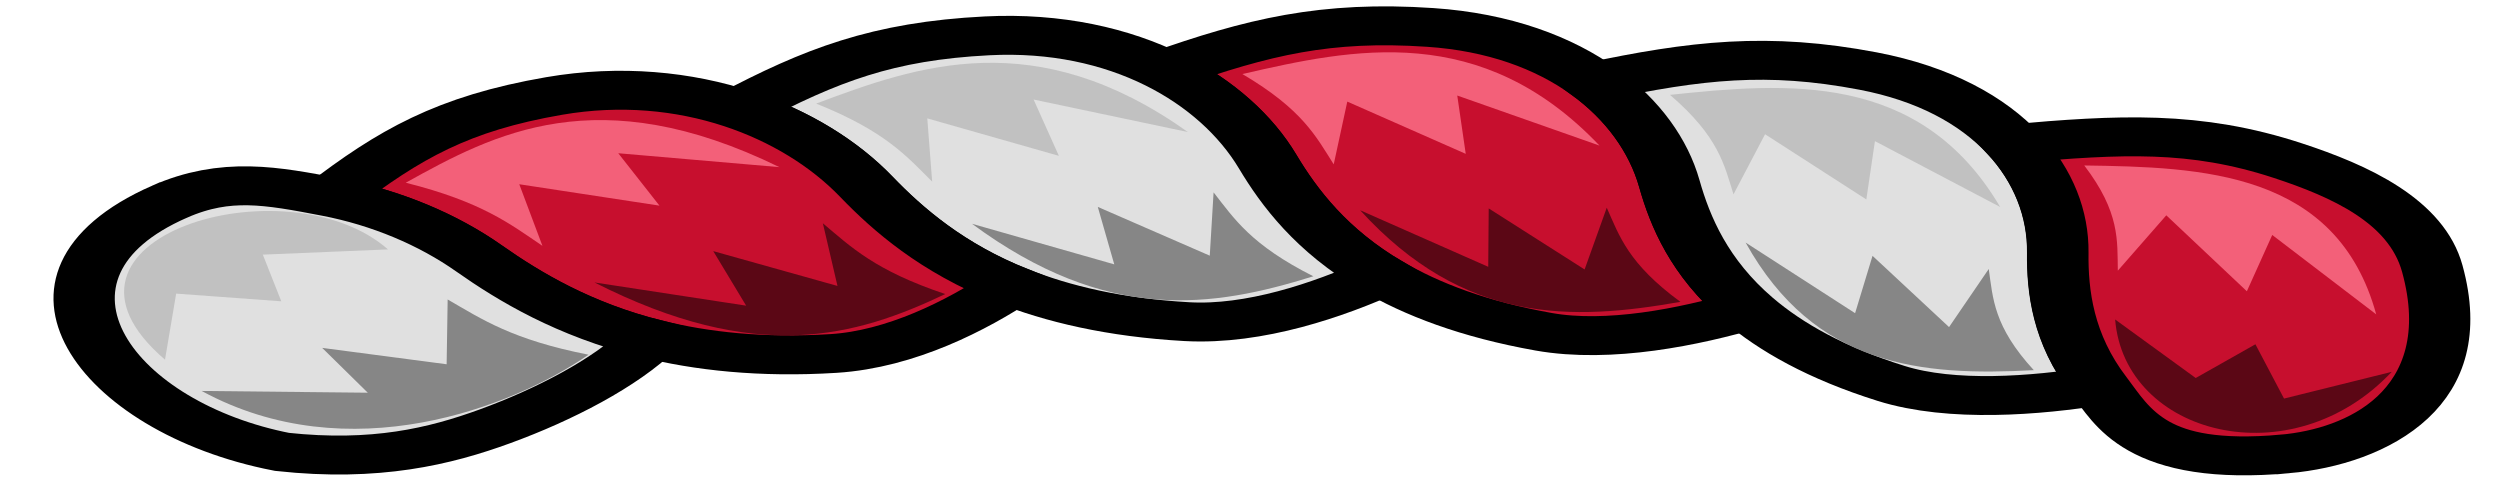 <?xml version="1.0" encoding="UTF-8"?><svg xmlns="http://www.w3.org/2000/svg" xmlns:xlink="http://www.w3.org/1999/xlink" height="107.8" preserveAspectRatio="xMidYMid meet" version="1.0" viewBox="-12.1 -1.3 554.4 107.8" width="554.4" zoomAndPan="magnify"><g fill-rule="evenodd"><g id="change1_1"><path d="m366.53 372c5.872-3.266 10.097-4.881 16.615-4.189 4.277 0.454 7.727 2.474 10.26 5.356 2.423 2.756 4.008 6.302 4.677 10.023 0.671 3.732 1.872 8.264 4.938 12.37-3.689 1.715-8.729 3.318-12.792 2.178-4.35-1.221-7.616-3.196-10.113-5.505-3.762-3.477-5.779-7.71-7.126-11.254-1.344-3.534-3.57-6.718-6.46-8.98z" fill="#c70f2e" stroke="#000" stroke-width="3.828" transform="matrix(3.55 0 0 2.255 -1055.1 -824.63)"/></g><g id="change2_1"><path d="m393.39 373.15c6.374-2.126 10.824-2.935 17.103-1.052 4.119 1.236 7.138 3.857 9.096 7.157 1.873 3.156 2.777 6.933 2.748 10.714-0.029 3.792 0.315 8.467 2.572 13.069-3.942 1.005-9.191 1.651-12.974-0.219-4.05-2.002-6.896-4.546-8.924-7.276-3.056-4.112-4.257-8.643-4.928-12.375-0.669-3.721-2.269-7.261-4.693-10.017z" fill="#e0e0e0" stroke="#000" stroke-width="3.828" transform="matrix(3.55 0 0 2.255 -1055.1 -824.63)"/></g><g id="change1_2"><path d="m436.56 409.75c-8.689 1.232-10.156-3.666-11.646-6.723-2.245-4.605-2.59-9.28-2.56-13.072 0.029-3.781-0.891-7.555-2.764-10.711 6.657-0.914 11.316-1.338 17.14 1.671 3.821 1.974 8.012 4.913 9.011 10.61 2.251 12.841-4.149 17.512-9.18 18.226z" fill="#c70f2e" stroke="#000" stroke-width="3.828" transform="matrix(3.55 0 0 2.255 -1055.1 -824.63)"/></g><g id="change2_2"><path d="m339.91 375.82c5.169-4.293 9.023-6.66 15.557-7.182 4.287-0.342 8.05 1.006 11.072 3.371 2.89 2.262 5.102 5.455 6.446 8.989 1.348 3.544 3.364 7.777 7.135 11.247-3.31 2.366-7.967 4.872-12.171 4.5-4.5-0.398-8.075-1.737-10.955-3.545-4.339-2.724-7.102-6.511-9.08-9.746-1.972-3.225-4.748-5.944-8.005-7.634z" fill="#e0e0e0" stroke="#000" stroke-width="3.828" transform="matrix(3.55 0 0 2.255 -1055.1 -824.63)"/></g><g id="change1_3"><path d="m314.45 384.48c4.288-5.173 7.639-8.21 13.966-9.928 4.15-1.127 8.098-0.496 11.504 1.271 3.258 1.69 6.021 4.42 7.993 7.645 1.978 3.235 4.741 7.023 9.088 9.738-2.817 2.936-6.931 6.257-11.132 6.668-4.497 0.439-8.257-0.217-11.421-1.463-4.767-1.877-8.181-5.09-10.722-7.904-2.534-2.806-5.763-4.966-9.276-6.026z" fill="#c70f2e" stroke="#000" stroke-width="3.828" transform="matrix(3.55 0 0 2.255 -1055.1 -824.63)"/></g><g id="change2_3"><path d="m304.39 384.95c3.522-2.438 6.392-1.571 10.066-0.462 3.514 1.06 6.733 3.233 9.266 6.04 2.541 2.815 5.955 6.028 10.728 7.894-2.227 3.405-6.052 6.502-9.711 8.607-3.461 1.991-7.481 3.518-13.316 2.523-10.965-3.35-17.613-17.28-7.034-24.602z" fill="#e0e0e0" stroke="#000" stroke-width="3.828" transform="matrix(3.55 0 0 2.255 -1055.1 -824.63)"/></g><g id="change3_1"><path d="m330.94 392.89 9.472 2.282-2.054-5.363 7.76 3.424-0.913-6.162c1.754 2.32 3.247 4.641 7.646 6.961-5.626 4.205-11.783 6.956-21.91-1.141z" fill="#5b0715" transform="matrix(3.55 0 0 2.255 -1055.1 -824.63)"/></g><g id="change4_1"><path d="m354.52 387.12 8.888 3.99-1.029-5.65 6.995 4.796 0.239-6.225c1.296 2.604 2.335 5.16 6.231 8.252-6.305 3.095-12.864 4.663-21.324-5.163z" fill="#868686" transform="matrix(3.55 0 0 2.255 -1055.1 -824.63)"/></g><g id="change3_2"><path d="m378.77 385.79 7.999 5.561 0.03-5.743 5.99 6.004 1.384-6.074c0.793 2.798 1.343 5.502 4.601 9.26-6.768 1.879-13.504 2.21-20.005-9.008z" fill="#5b0715" transform="matrix(3.55 0 0 2.255 -1055.1 -824.63)"/></g><g id="change4_2"><path d="m402.85 388.97 6.836 6.942 1.089-5.639 4.78 7.006 2.48-5.714c0.263 2.897 0.305 5.655 2.814 9.95-6.998 0.598-13.68-0.319-18-12.544z" fill="#868686" transform="matrix(3.55 0 0 2.255 -1055.1 -824.63)"/></g><g id="change5_1"><path d="m342.49 381.55-10.066-1.367 2.574 5.153-8.758-2.104 1.447 6.059c-2.016-2.146-3.76-4.317-8.537-6.209 5.525-4.838 12.002-10.256 23.34-1.532z" fill="#f36079" transform="matrix(3.55 0 0 2.255 -1055.1 -824.63)"/></g><g id="change6_1"><path d="m368.01 378.1-9.641-3.2 1.579 5.539-8.22-3.684 0.305 6.222c-1.586-2.481-2.899-4.937-7.245-7.677 6.322-3.736 13.687-7.866 23.222 2.8z" fill="#c1c1c1" transform="matrix(3.55 0 0 2.255 -1055.1 -824.63)"/></g><g id="change5_2"><path d="m393.72 379.43-8.886-4.923 0.53 5.735-7.399-5.137-0.848 6.172c-1.101-2.731-1.939-5.387-5.704-8.882 6.903-2.506 14.903-5.206 22.307 7.035z" fill="#f36079" transform="matrix(3.55 0 0 2.255 -1055.1 -824.63)"/></g><g id="change6_2"><path d="m418.75 385.47-7.825-6.478-0.537 5.735-6.325-6.413-1.972 5.909c-0.578-2.887-0.912-5.652-3.968-9.782 7.247-1.19 15.608-2.367 20.626 11.029z" fill="#c1c1c1" transform="matrix(3.55 0 0 2.255 -1055.1 -824.63)"/></g><g id="change4_3"><path d="m306.4 403.56 10.376 0.173-2.847-4.408 7.774 1.611 0.064-6.372c2.152 1.957 4.047 3.962 8.799 5.431-4.754 5.171-14.978 11.431-24.165 3.566z" fill="#868686" transform="matrix(3.55 0 0 2.255 -1055.1 -824.63)"/></g><g id="change3_3"><path d="m425.93 396.53 5.034 5.757 3.729-3.318 1.787 5.34 6.729-2.63c-6.277 10.51-16.695 6.217-17.279-5.149z" fill="#5b0715" transform="matrix(3.55 0 0 2.255 -1055.1 -824.63)"/></g><g id="change5_3"><path d="m442.24 396.03-6.496-7.81-1.585 5.537-5.033-7.47-3.028 5.444c-0.036-2.945 0.146-5.723-2.096-10.346 7.342 0.168 15.777 0.552 18.238 14.645z" fill="#f36079" transform="matrix(3.55 0 0 2.255 -1055.1 -824.63)"/></g><g id="change6_3"><path d="m318.04 389.64-7.819 0.514 1.154 4.59-6.568-0.756-0.697 6.497c-8.838-11.91 7.579-19.622 13.93-10.845z" fill="#c1c1c1" transform="matrix(3.55 0 0 2.255 -1055.1 -824.63)"/></g></g></svg>